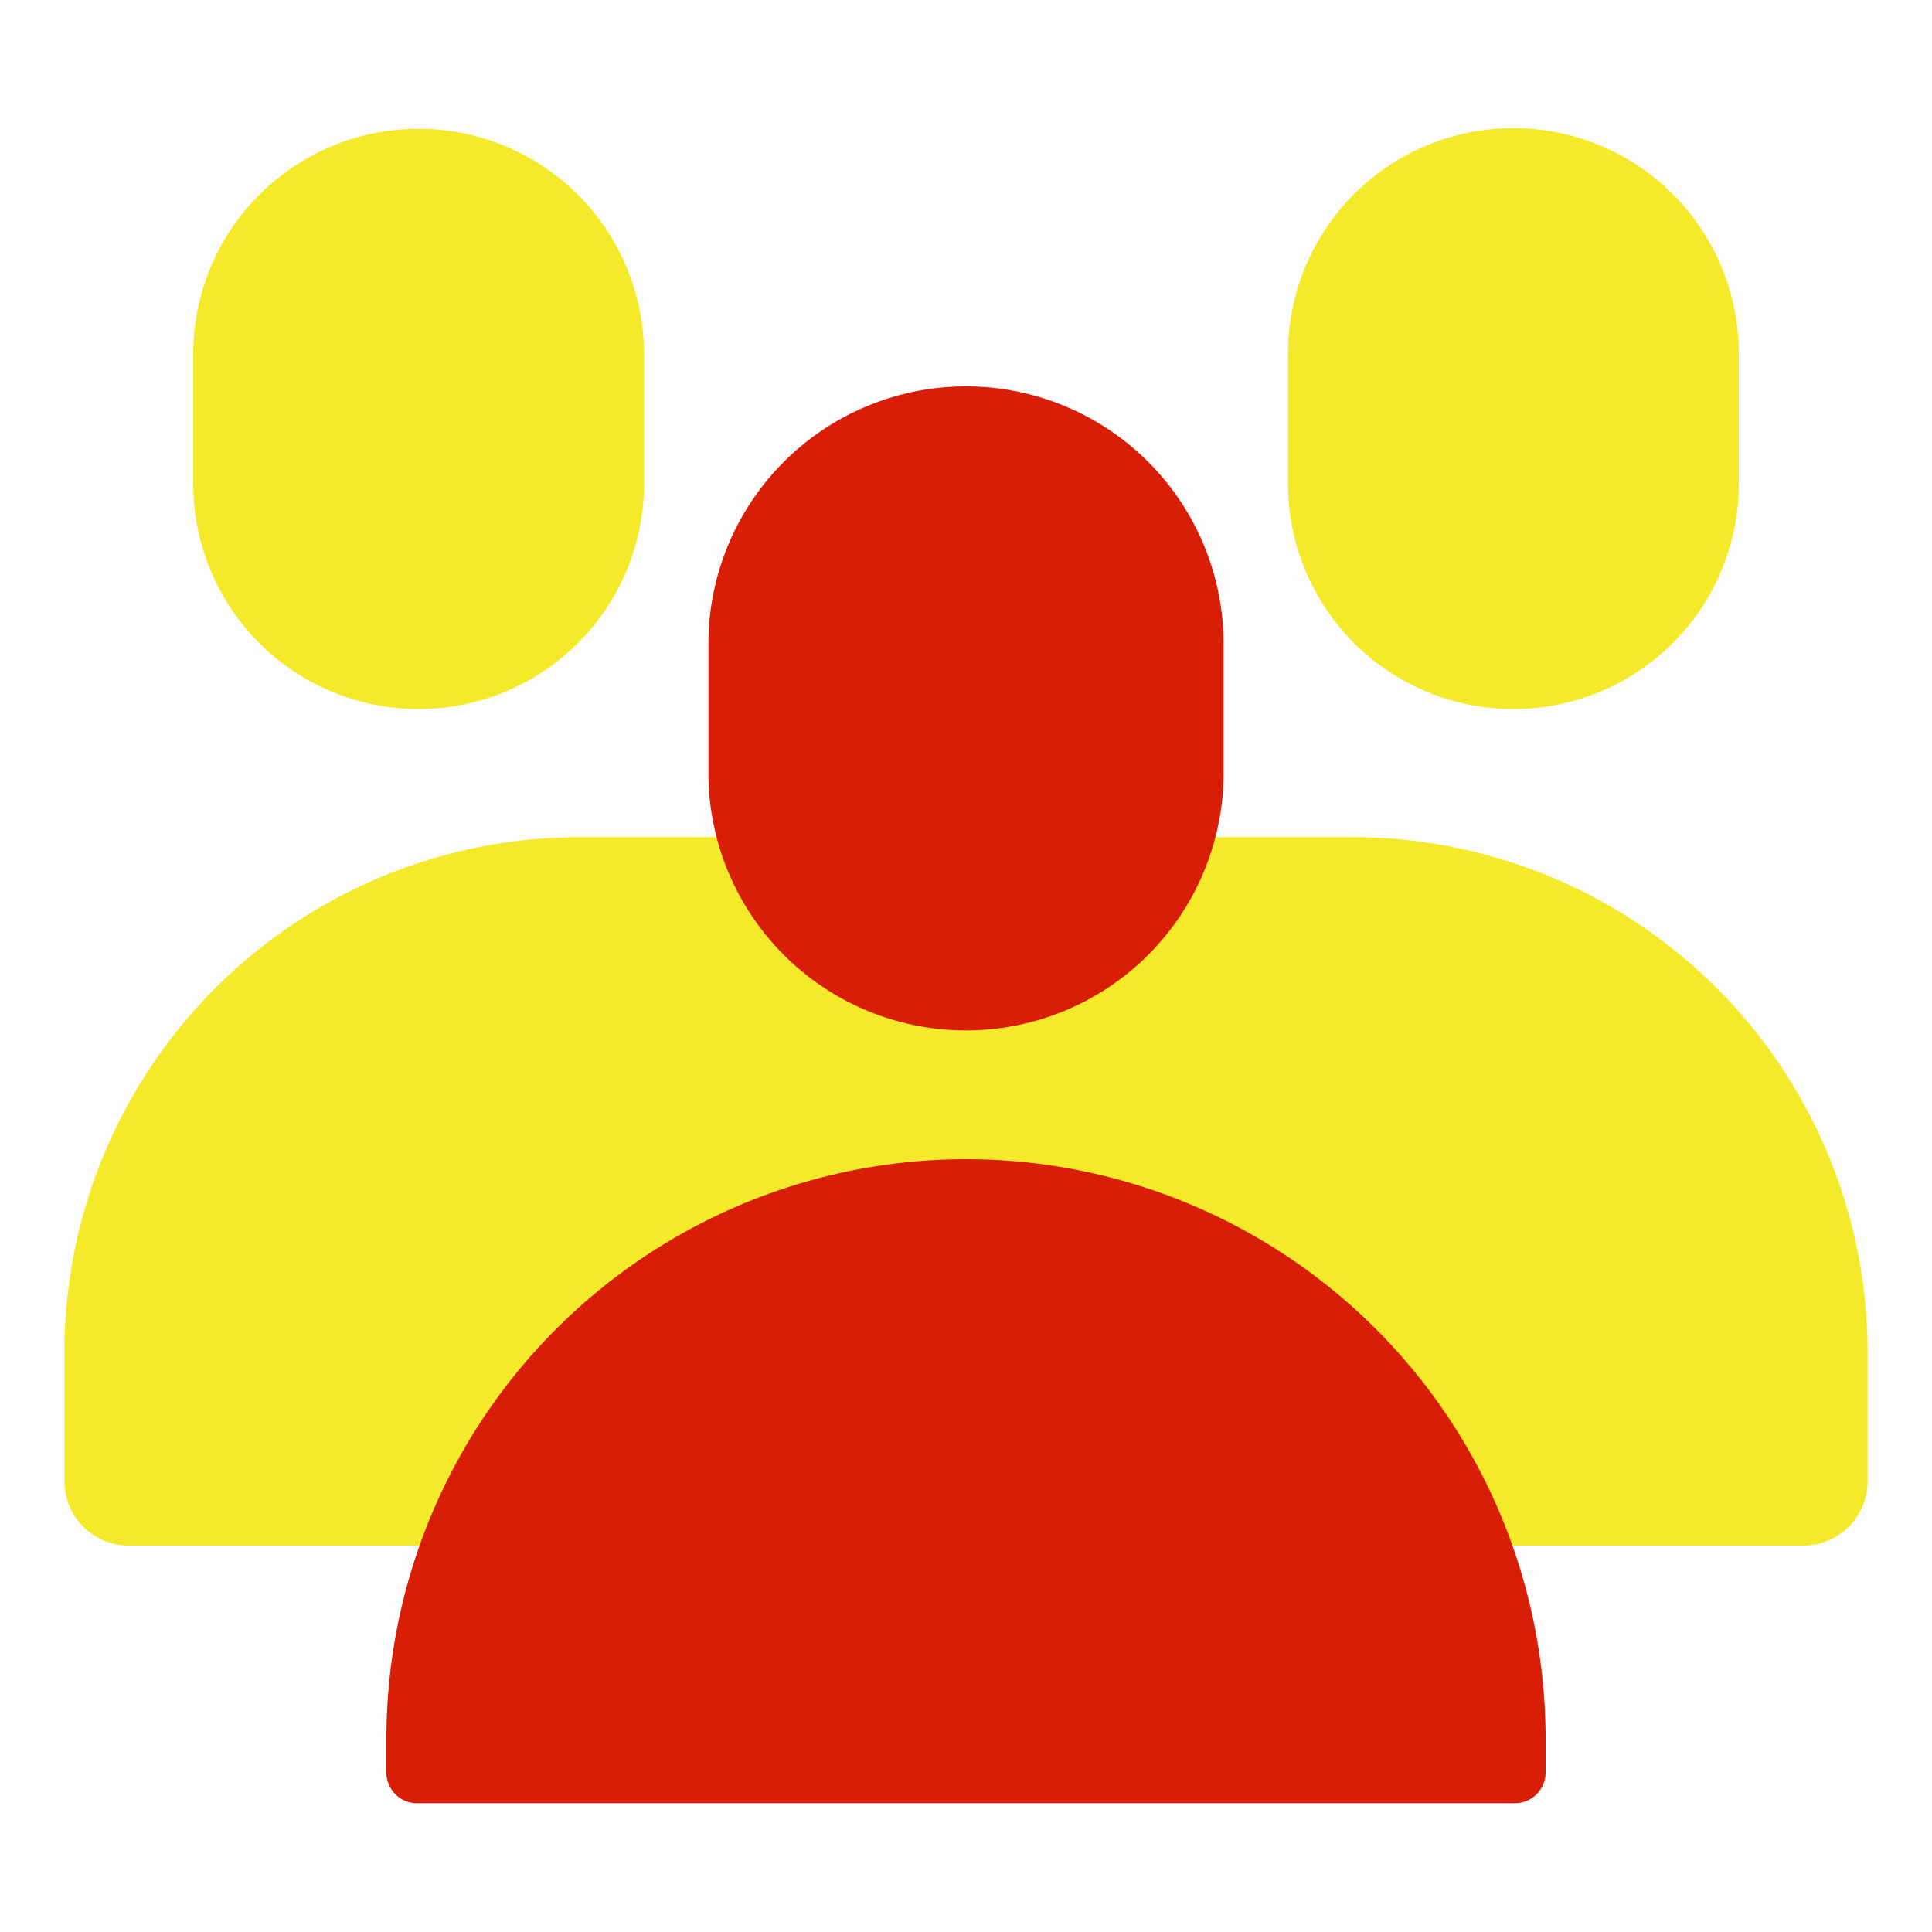 <svg t="1744500283809" class="icon" viewBox="0 0 1024 1024" version="1.1" xmlns="http://www.w3.org/2000/svg" p-id="81797" width="200" height="200"><path d="M0 0h1024v1024H0V0z" fill="#202425" opacity=".01" p-id="81798"></path><path d="M221.867 68.267A119.467 119.467 0 0 1 341.333 187.733v68.267a119.467 119.467 0 1 1-238.933 0v-68.267A119.467 119.467 0 0 1 221.867 68.267zM34.133 716.8a273.067 273.067 0 0 1 273.067-273.067h409.6a273.067 273.067 0 0 1 273.067 273.067v68.267a34.133 34.133 0 0 1-34.133 34.133H68.267a34.133 34.133 0 0 1-34.133-34.133v-68.267zM921.6 187.733a119.467 119.467 0 1 0-238.933 0v68.267a119.467 119.467 0 1 0 238.933 0v-68.267z" fill="#f4ea2a" p-id="81799" data-spm-anchor-id="a313x.search_index.0.i109.45b03a815OtvRk" class=""></path><path d="M648.533 341.333a136.533 136.533 0 0 0-273.067 0v68.267a136.533 136.533 0 0 0 273.067 0v-68.267z m-136.533 273.067a307.2 307.2 0 0 0-307.2 307.2v17.886c0 8.977 7.27 16.247 16.247 16.247h581.905a16.247 16.247 0 0 0 16.247-16.247V921.6a307.2 307.2 0 0 0-307.2-307.2z" fill="#d81e06" p-id="81800" data-spm-anchor-id="a313x.search_index.0.i108.45b03a815OtvRk" class="selected"></path></svg>